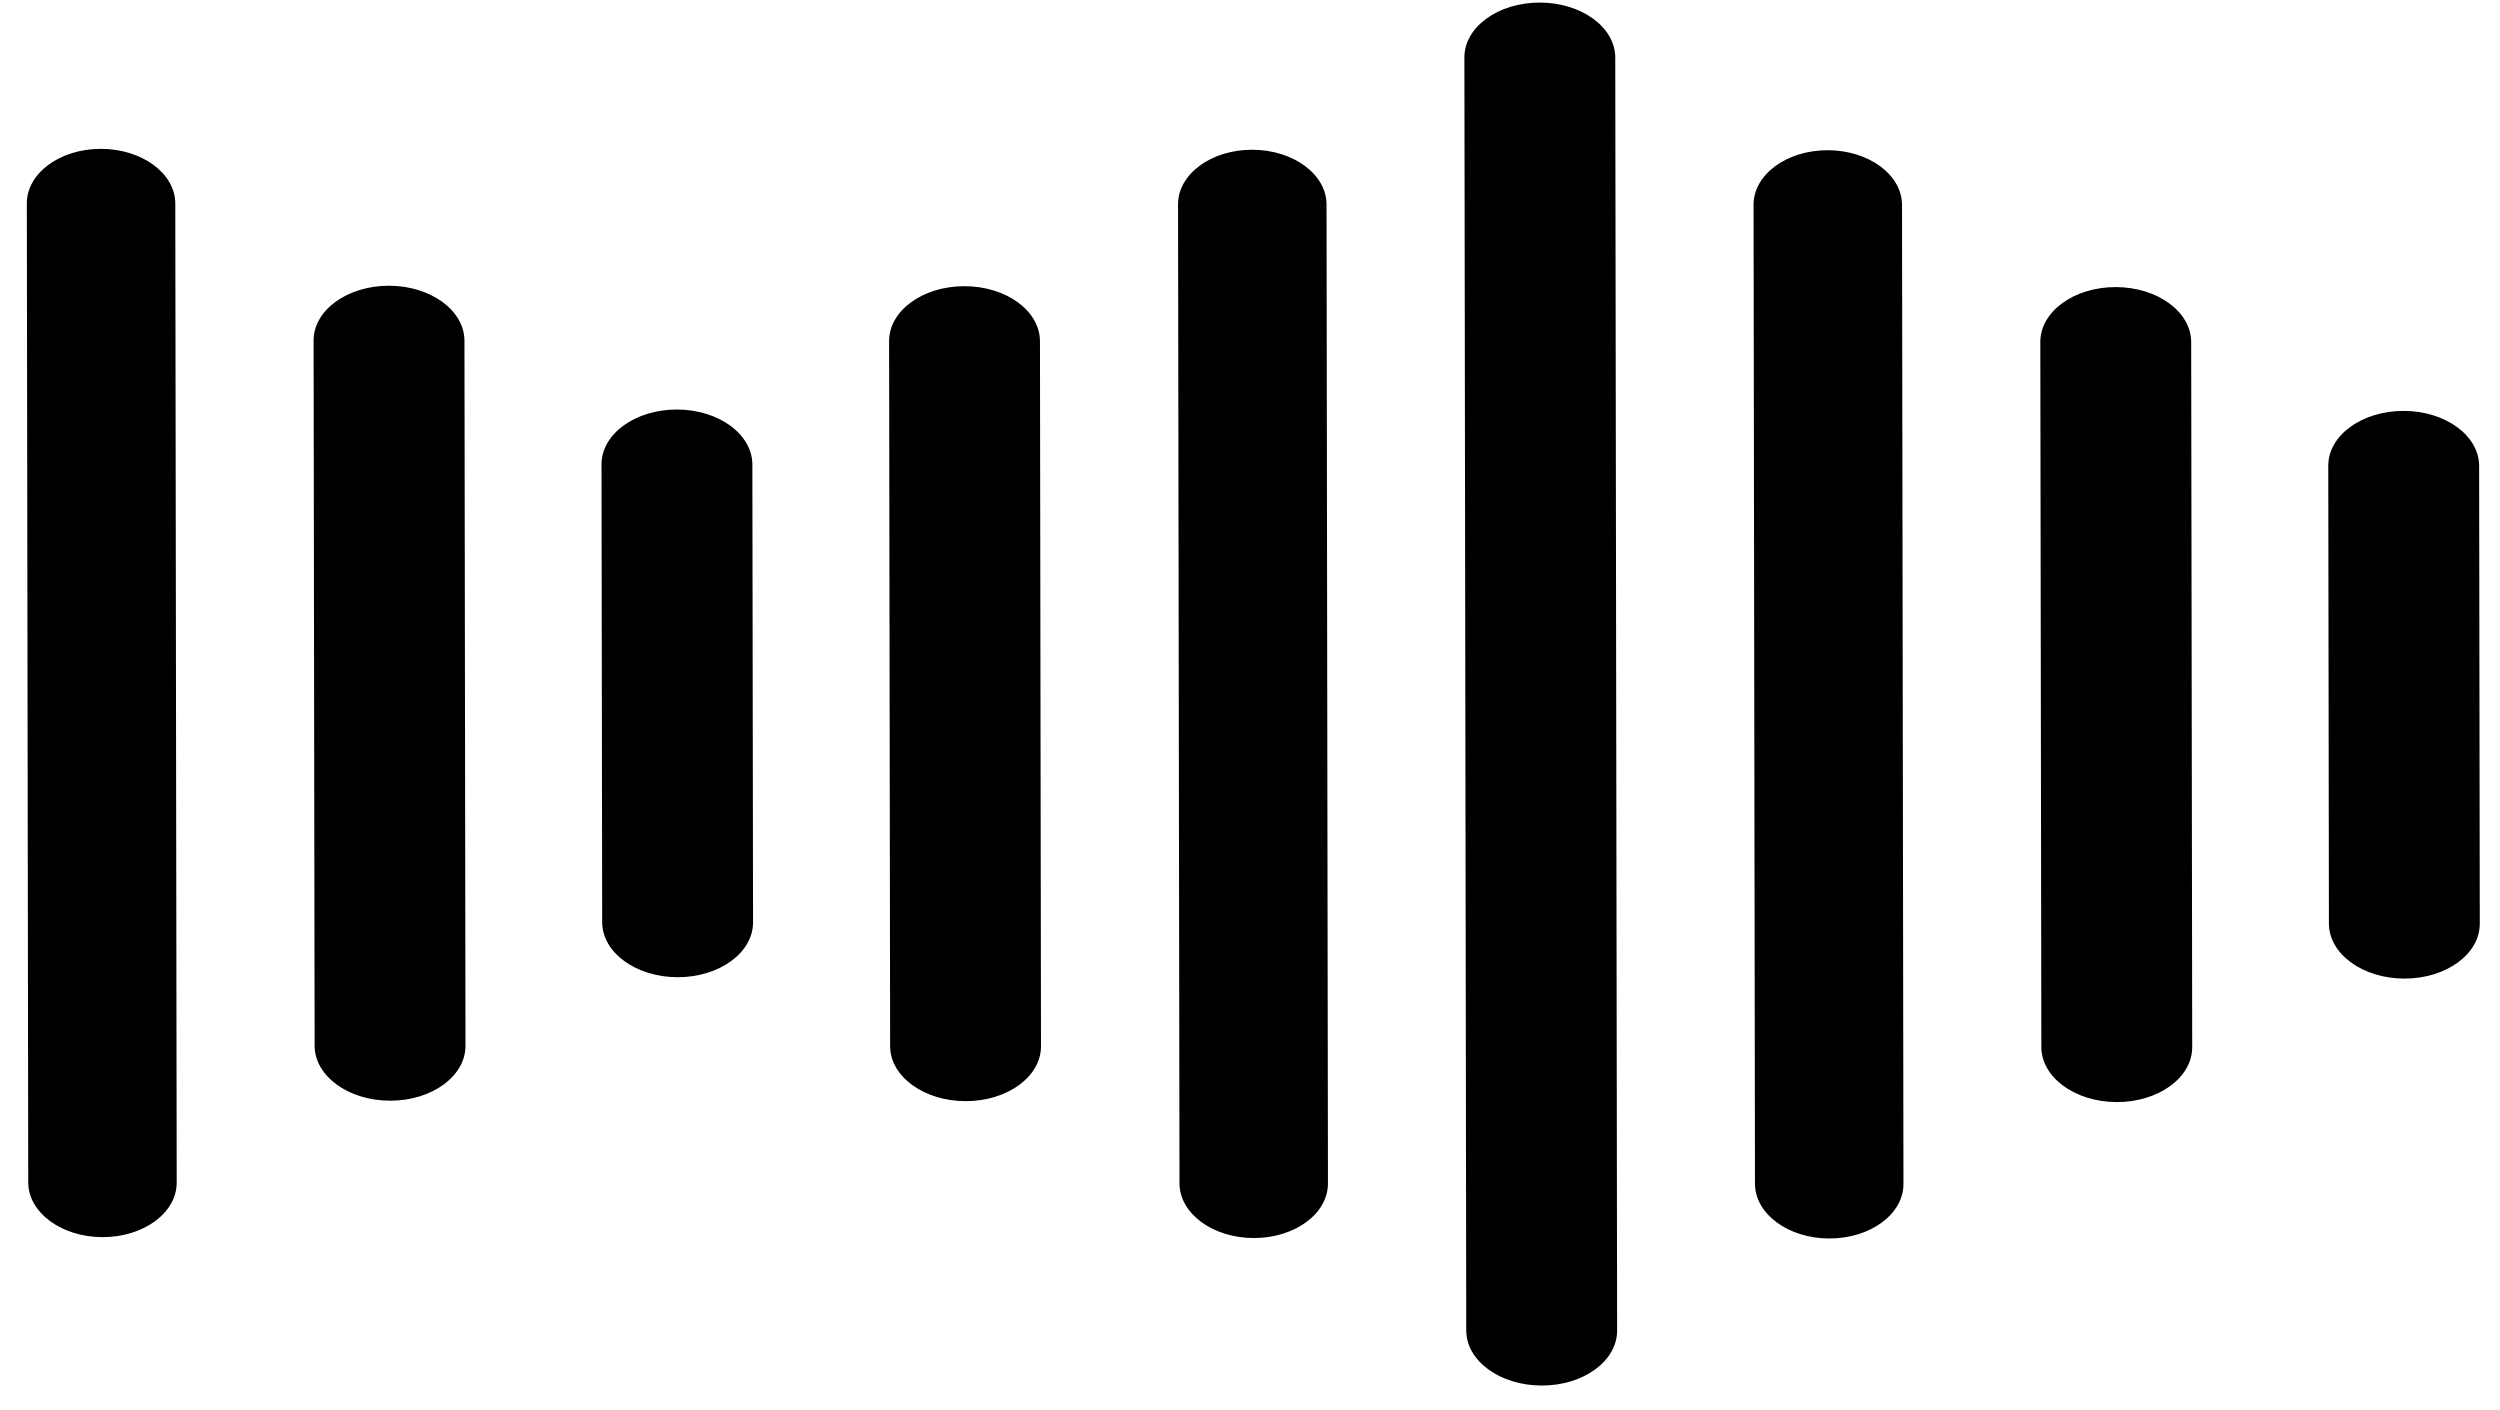 <svg width="78" height="44" viewBox="0 0 78 44" fill="none" xmlns="http://www.w3.org/2000/svg">
<path d="M14.491 10.631C14.489 9.683 13.436 8.916 12.135 8.915C10.834 8.914 9.782 9.679 9.784 10.627L9.816 32.626C9.817 33.574 10.87 34.341 12.172 34.342C13.473 34.343 14.524 33.578 14.523 32.63L14.491 10.631ZM77.349 14.536C77.347 13.588 76.294 12.821 74.993 12.82C73.692 12.819 72.64 13.584 72.642 14.532L72.662 28.816C72.664 29.764 73.717 30.531 75.018 30.532C76.32 30.533 77.371 29.767 77.369 28.819L77.349 14.536ZM68.365 10.674C68.364 9.726 67.31 8.958 66.009 8.957C64.708 8.956 63.657 9.722 63.658 10.67L63.69 32.668C63.691 33.616 64.745 34.384 66.046 34.385C67.347 34.386 68.398 33.62 68.397 32.672L68.365 10.674ZM59.343 6.394C59.342 5.45 58.301 4.688 57.025 4.687C55.742 4.686 54.71 5.447 54.711 6.39L54.755 36.934C54.757 37.877 55.798 38.64 57.074 38.641C58.357 38.642 59.389 37.881 59.388 36.938L59.343 6.394ZM50.396 1.797C50.395 0.849 49.342 0.081 48.04 0.08C46.739 0.079 45.688 0.845 45.689 1.793L45.747 41.513C45.748 42.461 46.801 43.228 48.103 43.229C49.404 43.23 50.455 42.464 50.454 41.516L50.396 1.797ZM23.474 14.494C23.473 13.546 22.42 12.778 21.118 12.777C19.817 12.776 18.766 13.542 18.767 14.49L18.788 28.773C18.79 29.721 19.843 30.488 21.144 30.489C22.445 30.49 23.496 29.725 23.495 28.777L23.474 14.494ZM32.447 10.645C32.445 9.697 31.392 8.93 30.091 8.929C28.79 8.928 27.738 9.694 27.74 10.642L27.772 32.64C27.773 33.588 28.826 34.355 30.128 34.356C31.429 34.357 32.48 33.592 32.479 32.644L32.447 10.645ZM41.388 6.38C41.386 5.436 40.345 4.673 39.069 4.672C37.786 4.671 36.754 5.433 36.755 6.376L36.8 36.92C36.801 37.863 37.842 38.626 39.118 38.627C40.401 38.628 41.433 37.867 41.432 36.923L41.388 6.38ZM5.469 6.351C5.468 5.408 4.427 4.645 3.151 4.644C1.868 4.643 0.836 5.404 0.837 6.348L0.881 36.892C0.883 37.835 1.923 38.598 3.2 38.599C4.482 38.6 5.515 37.839 5.513 36.895L5.469 6.351Z" fill="black"/>
</svg>
